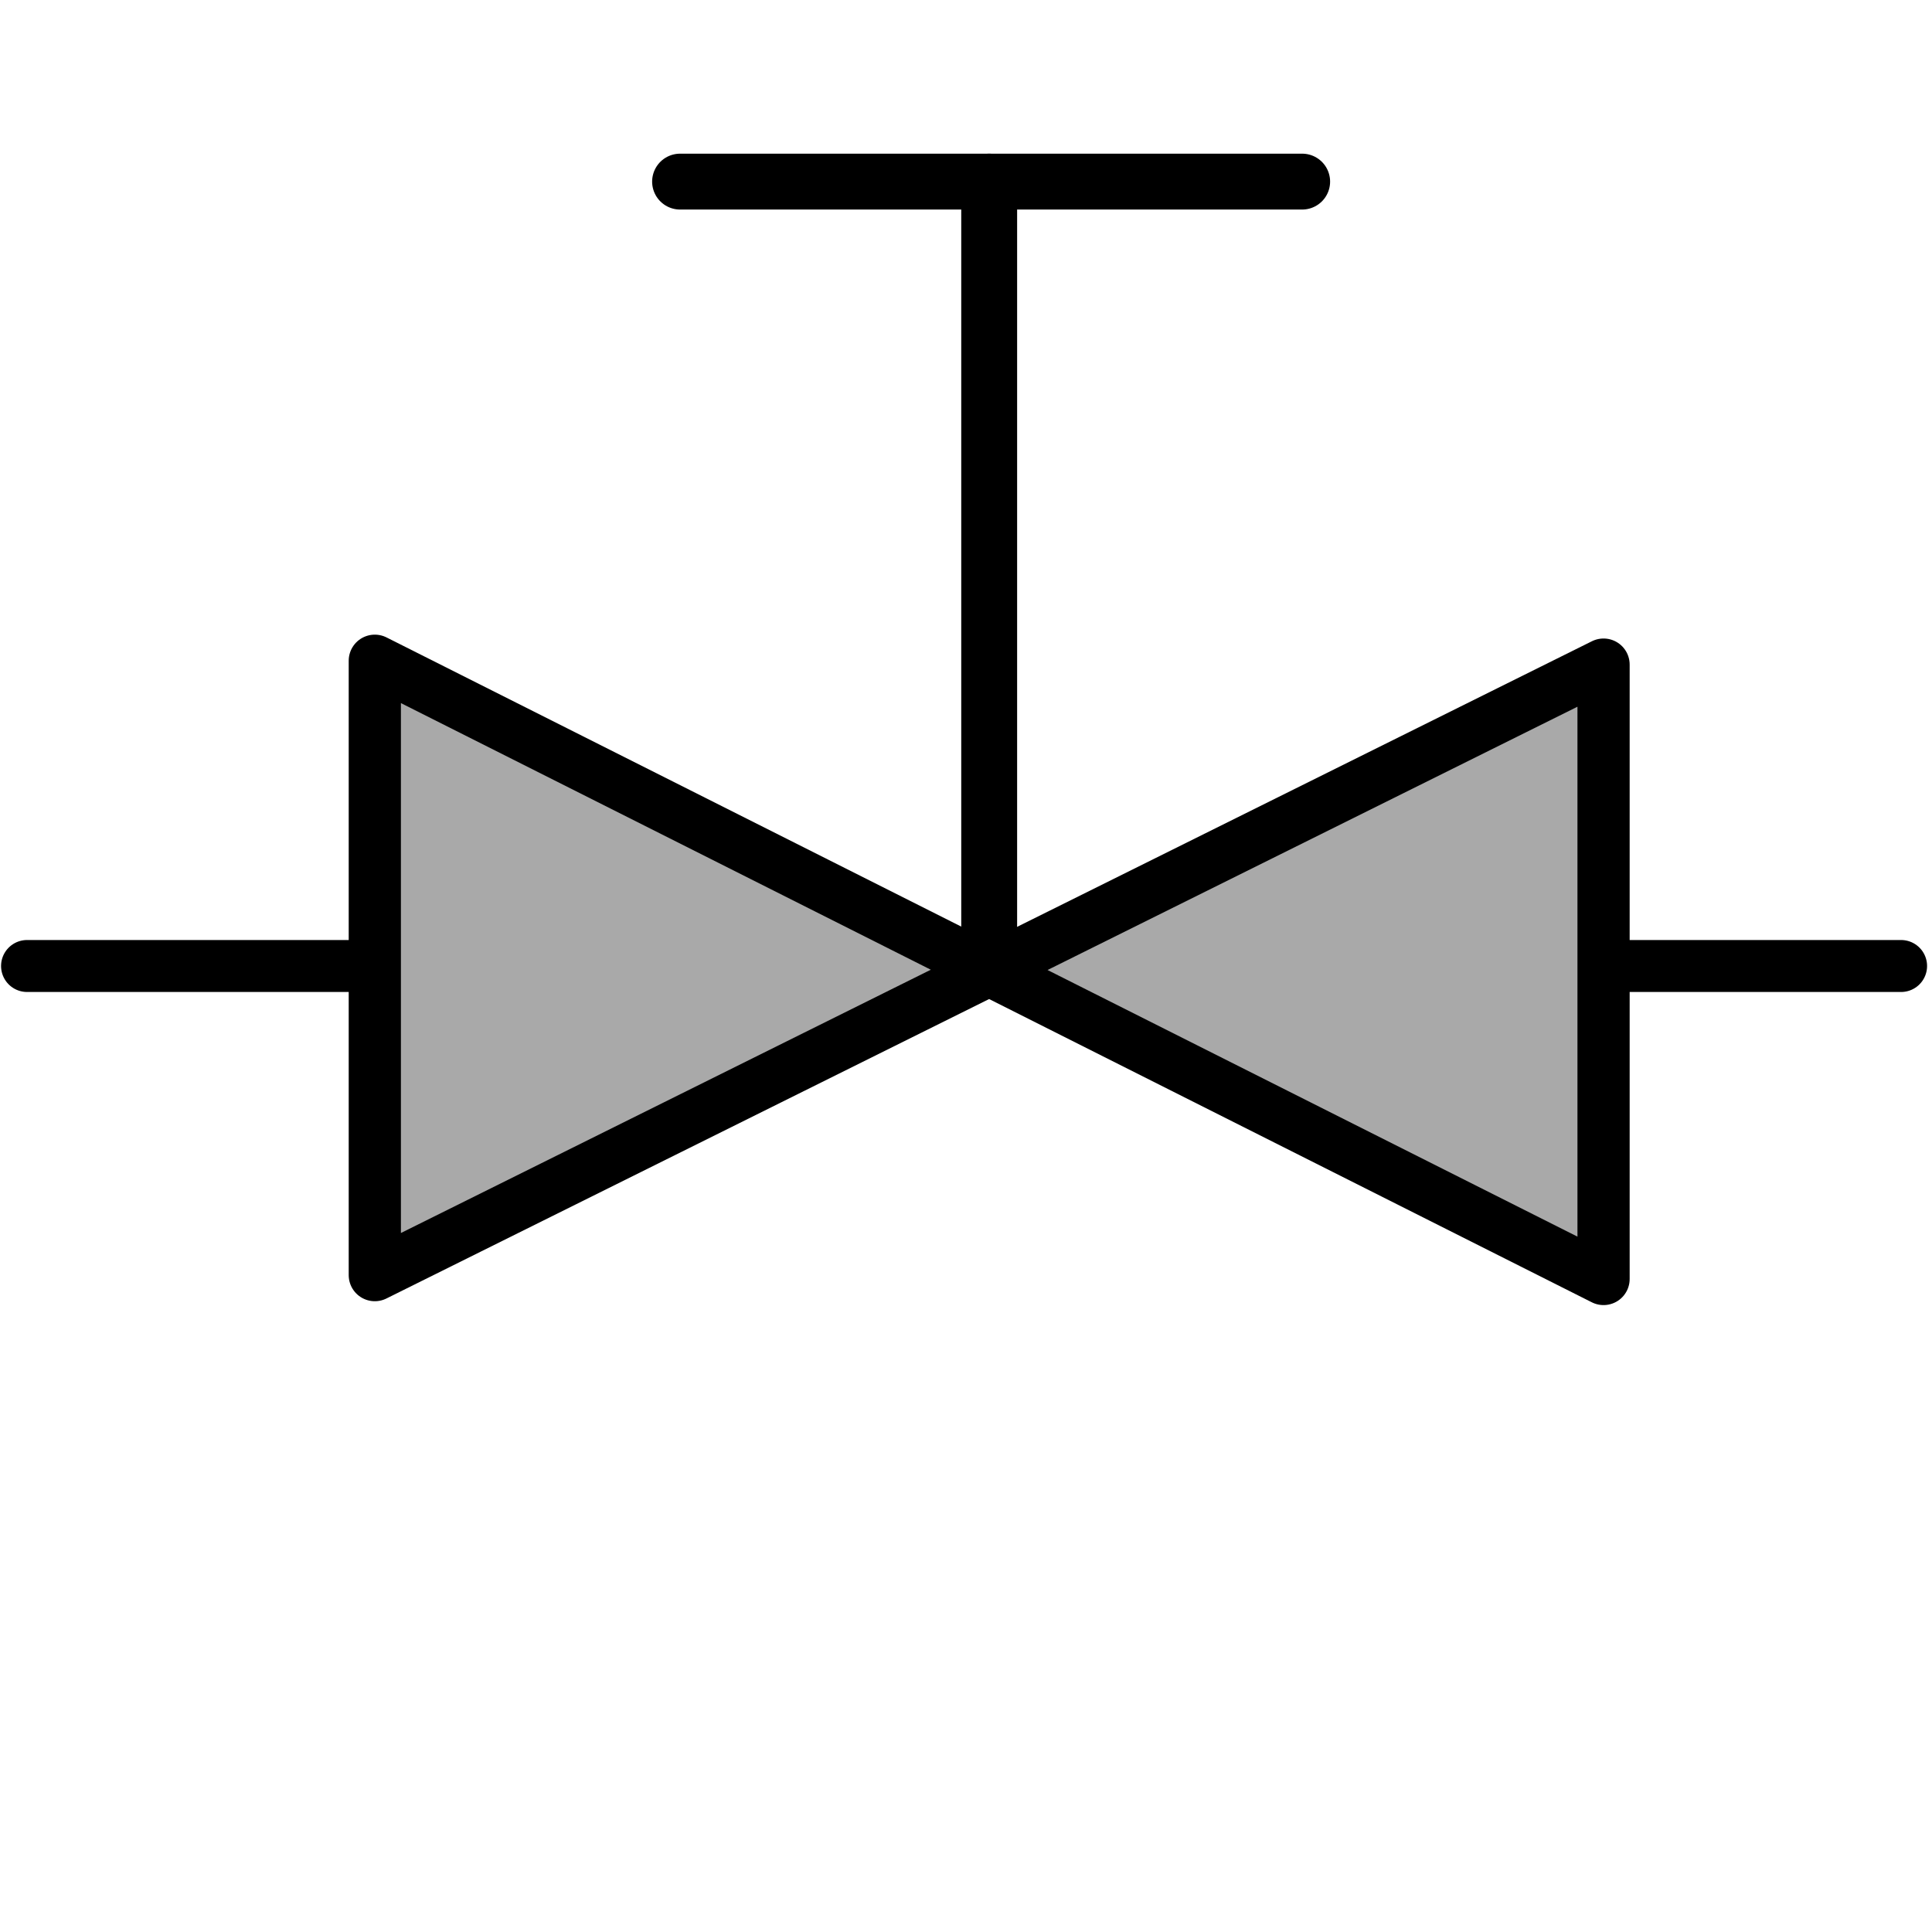 <?xml version="1.0" encoding="utf-8"?>
<!-- Generator: Adobe Illustrator 22.1.0, SVG Export Plug-In . SVG Version: 6.00 Build 0)  -->
<svg version="1.1"
	 id="svg2" xmlns:cc="http://creativecommons.org/ns#" xmlns:dc="http://purl.org/dc/elements/1.1/" xmlns:rdf="http://www.w3.org/1999/02/22-rdf-syntax-ns#" xmlns:svg="http://www.w3.org/2000/svg"
	 xmlns="http://www.w3.org/2000/svg" xmlns:xlink="http://www.w3.org/1999/xlink" x="0px" y="0px" viewBox="0 0 50 50"
	 style="enable-background:new 0 0 50 50;" xml:space="preserve">
<style type="text/css">
	.st0{fill:none;stroke:#000000;stroke-width:1.446;stroke-linecap:round;stroke-linejoin:round;}
	.st1{fill:none;stroke:#000000;stroke-width:1.345;stroke-linecap:round;stroke-linejoin:round;}
	.st2{fill:#A9A9A9;stroke:#000000;stroke-width:1.351;stroke-linecap:round;stroke-linejoin:round;stroke-miterlimit:3;}
	.st3{fill:none;}
</style>
<g id="surface1">
	<path id="path9" class="st0" d="M25.6,4.7v20.2"/>
	<path id="path11" class="st0" d="M17.6,4.7h16.1"/>
	<path id="path15" class="st1" d="M0.7,25h8.5"/>
	<path id="path17" class="st1" d="M41.6,25h7.6"/>
	<polygon class="st2" points="9.7,17.1 9.7,33 25.6,25.1 	"/>
	<polygon class="st2" points="41.5,33.1 41.5,17.2 25.6,25.1 	"/>
	<rect class="st3" width="50" height="50"/>
</g>
</svg>
